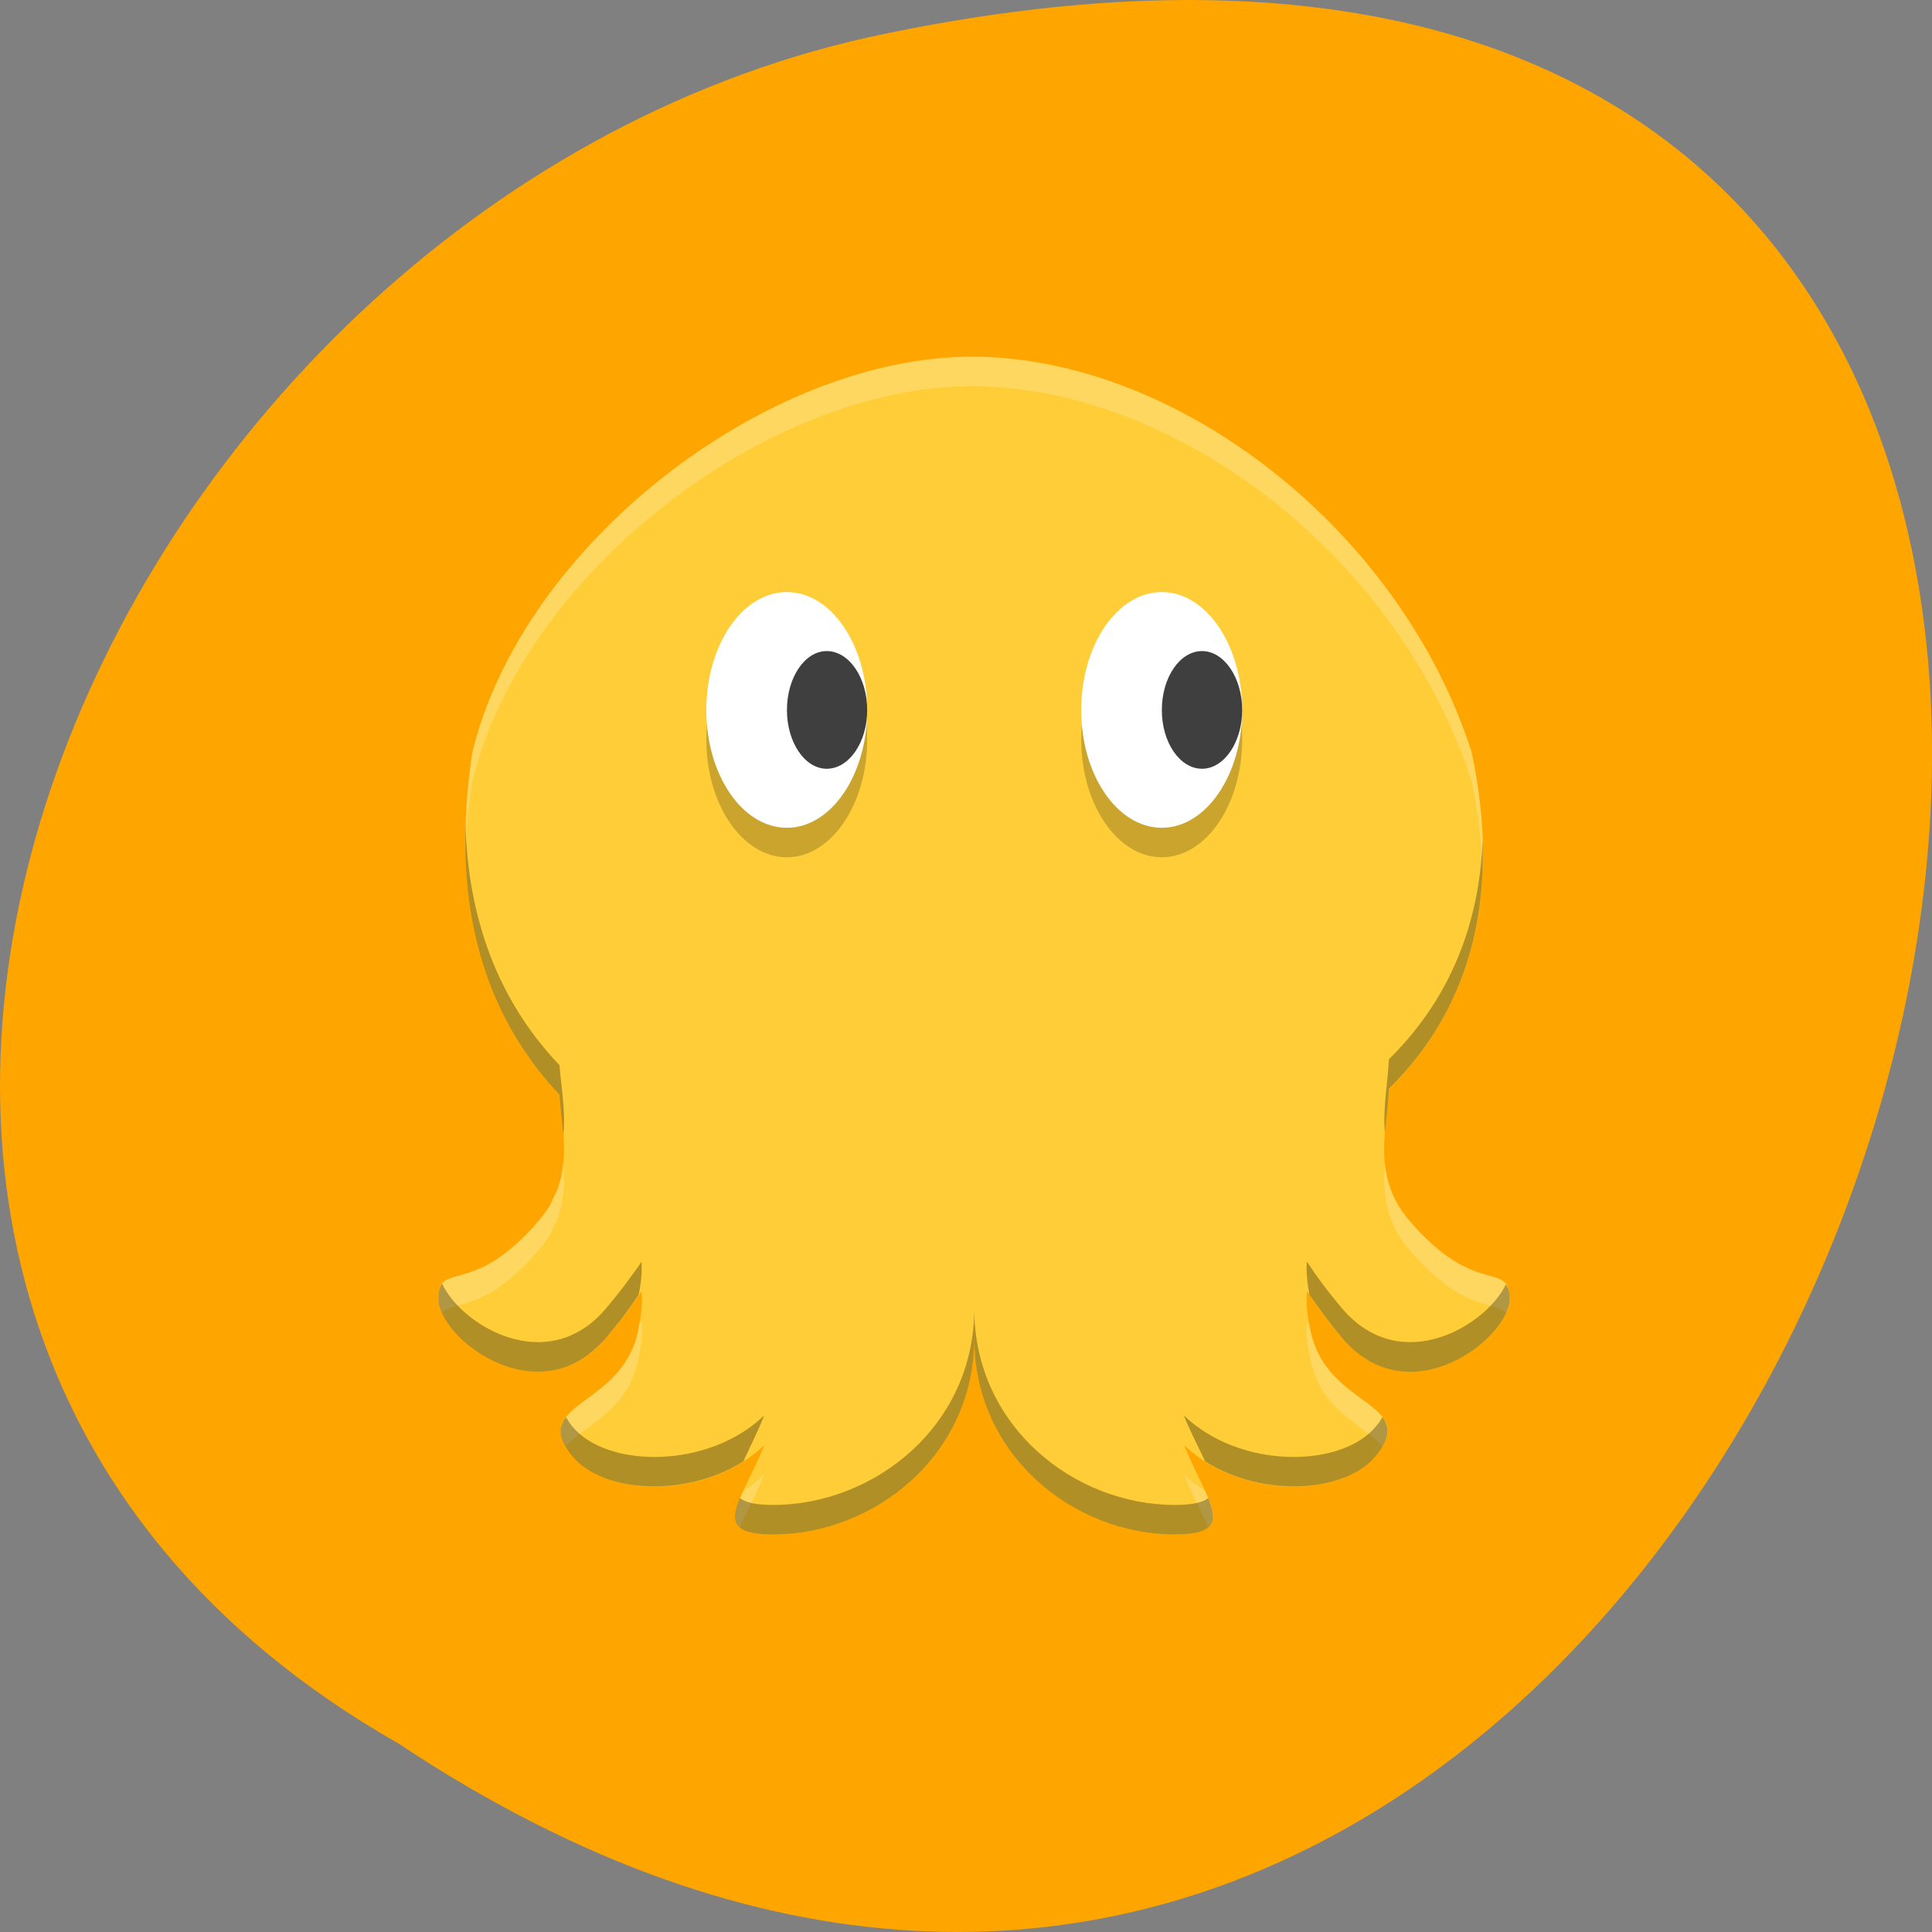 
<svg xmlns="http://www.w3.org/2000/svg" xmlns:xlink="http://www.w3.org/1999/xlink" width="22px" height="22px" viewBox="0 0 22 22" version="1.1">
<rect x="0" y="0" width="22" height="22" fill="#808080" stroke="none"/>
<g id="surface1">
<path style=" stroke:none;fill-rule:nonzero;fill:rgb(100%,64.706%,0%);fill-opacity:1;" d="M 4.535 19.852 C 21.074 30.852 31.262 -4.215 9.883 0.426 C 1.043 2.406 -4.316 14.812 4.535 19.852 Z M 4.535 19.852 "/>
<path style=" stroke:none;fill-rule:nonzero;fill:rgb(99.608%,80.392%,21.961%);fill-opacity:1;" d="M 11.066 4.062 C 8.73 4.062 5.953 6.199 5.379 8.566 C 5.109 10.344 5.555 11.602 6.371 12.465 C 6.395 12.719 6.438 12.969 6.418 13.219 C 6.418 13.227 6.418 13.234 6.414 13.242 C 6.41 13.289 6.402 13.34 6.395 13.383 C 6.391 13.406 6.383 13.426 6.379 13.445 C 6.367 13.48 6.359 13.516 6.344 13.551 C 6.336 13.582 6.316 13.609 6.301 13.641 C 6.289 13.668 6.277 13.695 6.262 13.727 C 6.227 13.781 6.188 13.84 6.137 13.898 C 5.949 14.121 5.777 14.262 5.637 14.352 C 5.207 14.621 4.992 14.457 4.992 14.789 C 4.992 15.152 5.75 15.812 6.441 15.566 C 6.547 15.531 6.652 15.469 6.754 15.383 C 6.805 15.344 6.852 15.293 6.898 15.238 C 6.984 15.137 7.062 15.039 7.133 14.949 C 7.195 14.863 7.254 14.781 7.305 14.703 C 7.316 14.816 7.309 14.957 7.262 15.176 C 7.062 16.039 6.02 15.965 6.52 16.578 C 6.906 17.055 8.062 17.074 8.703 16.457 C 8.449 17.094 8.059 17.473 8.805 17.473 C 9.949 17.473 11.094 16.578 11.094 15.238 C 11.094 16.578 12.238 17.473 13.383 17.473 C 14.125 17.473 13.738 17.094 13.484 16.457 C 14.125 17.074 15.281 17.055 15.668 16.578 C 16.168 15.965 15.125 16.039 14.926 15.176 C 14.879 14.957 14.871 14.816 14.883 14.703 C 14.984 14.859 15.113 15.035 15.285 15.238 C 16.047 16.133 17.191 15.238 17.191 14.793 C 17.191 14.344 16.812 14.793 16.047 13.898 C 15.625 13.398 15.785 12.898 15.82 12.398 C 16.699 11.523 17.121 10.277 16.758 8.566 C 15.945 6.031 13.406 4.062 11.066 4.062 Z M 11.066 4.062 "/>
<path style=" stroke:none;fill-rule:nonzero;fill:rgb(0%,0%,0%);fill-opacity:0.2;" d="M 9.875 8.422 C 9.875 7.68 9.465 7.078 8.961 7.078 C 8.453 7.078 8.043 7.68 8.043 8.422 C 8.043 9.16 8.453 9.762 8.961 9.762 C 9.465 9.762 9.875 9.16 9.875 8.422 Z M 9.875 8.422 "/>
<path style=" stroke:none;fill-rule:nonzero;fill:rgb(100%,100%,100%);fill-opacity:1;" d="M 9.875 8.086 C 9.875 7.344 9.465 6.742 8.961 6.742 C 8.453 6.742 8.043 7.344 8.043 8.086 C 8.043 8.824 8.453 9.426 8.961 9.426 C 9.465 9.426 9.875 8.824 9.875 8.086 Z M 9.875 8.086 "/>
<path style=" stroke:none;fill-rule:nonzero;fill:rgb(24.706%,24.706%,24.706%);fill-opacity:1;" d="M 9.875 8.086 C 9.875 7.715 9.668 7.414 9.414 7.414 C 9.164 7.414 8.961 7.715 8.961 8.086 C 8.961 8.453 9.164 8.754 9.414 8.754 C 9.668 8.754 9.875 8.453 9.875 8.086 Z M 9.875 8.086 "/>
<path style=" stroke:none;fill-rule:nonzero;fill:rgb(0%,0%,0%);fill-opacity:0.2;" d="M 14.145 8.422 C 14.145 7.68 13.734 7.078 13.23 7.078 C 12.723 7.078 12.312 7.68 12.312 8.422 C 12.312 9.16 12.723 9.762 13.23 9.762 C 13.734 9.762 14.145 9.16 14.145 8.422 Z M 14.145 8.422 "/>
<path style=" stroke:none;fill-rule:nonzero;fill:rgb(100%,100%,100%);fill-opacity:1;" d="M 14.145 8.086 C 14.145 7.344 13.734 6.742 13.23 6.742 C 12.723 6.742 12.312 7.344 12.312 8.086 C 12.312 8.824 12.723 9.426 13.23 9.426 C 13.734 9.426 14.145 8.824 14.145 8.086 Z M 14.145 8.086 "/>
<path style=" stroke:none;fill-rule:nonzero;fill:rgb(24.706%,24.706%,24.706%);fill-opacity:1;" d="M 14.145 8.086 C 14.145 7.715 13.938 7.414 13.688 7.414 C 13.434 7.414 13.23 7.715 13.23 8.086 C 13.23 8.453 13.434 8.754 13.688 8.754 C 13.938 8.754 14.145 8.453 14.145 8.086 Z M 14.145 8.086 "/>
<path style=" stroke:none;fill-rule:nonzero;fill:rgb(100%,100%,100%);fill-opacity:0.2;" d="M 11.066 4.062 C 8.73 4.062 5.953 6.199 5.379 8.566 C 5.312 8.98 5.293 9.371 5.305 9.734 C 5.309 9.469 5.332 9.191 5.379 8.898 C 5.953 6.531 8.73 4.398 11.066 4.398 C 13.406 4.398 15.945 6.363 16.758 8.898 C 16.832 9.25 16.871 9.582 16.883 9.895 C 16.898 9.488 16.859 9.047 16.758 8.566 C 15.945 6.027 13.406 4.062 11.066 4.062 Z M 15.77 13.234 C 15.746 13.566 15.766 13.898 16.047 14.23 C 16.668 14.957 17.031 14.805 17.148 14.957 C 17.176 14.898 17.191 14.844 17.191 14.789 C 17.191 14.344 16.812 14.789 16.047 13.898 C 15.859 13.676 15.789 13.453 15.77 13.234 Z M 6.414 13.25 C 6.41 13.293 6.402 13.34 6.395 13.383 C 6.391 13.406 6.383 13.426 6.379 13.441 C 6.367 13.48 6.359 13.516 6.344 13.551 C 6.336 13.578 6.316 13.609 6.301 13.641 C 6.289 13.668 6.277 13.695 6.262 13.727 C 6.227 13.781 6.188 13.84 6.137 13.898 C 5.949 14.121 5.777 14.258 5.637 14.352 C 5.207 14.621 4.992 14.457 4.992 14.789 C 4.992 14.84 5.008 14.895 5.035 14.953 C 5.117 14.848 5.316 14.891 5.637 14.688 C 5.781 14.594 5.949 14.457 6.137 14.23 C 6.188 14.176 6.227 14.117 6.262 14.059 C 6.277 14.031 6.289 14.004 6.301 13.977 C 6.316 13.945 6.336 13.918 6.344 13.887 C 6.359 13.852 6.367 13.812 6.379 13.777 C 6.383 13.758 6.391 13.738 6.395 13.719 C 6.402 13.672 6.41 13.625 6.414 13.578 C 6.418 13.57 6.418 13.562 6.418 13.555 C 6.426 13.453 6.422 13.352 6.414 13.25 Z M 14.883 15.039 C 14.871 15.148 14.879 15.293 14.93 15.512 C 15.059 16.09 15.57 16.246 15.742 16.473 C 16.043 15.969 15.113 15.984 14.93 15.176 C 14.918 15.137 14.918 15.113 14.91 15.078 C 14.902 15.066 14.891 15.051 14.883 15.039 Z M 7.305 15.039 C 7.297 15.051 7.281 15.066 7.273 15.082 C 7.27 15.113 7.27 15.137 7.262 15.176 C 7.074 15.984 6.145 15.973 6.445 16.473 C 6.617 16.246 7.129 16.09 7.262 15.512 C 7.309 15.293 7.316 15.148 7.305 15.039 Z M 8.703 16.789 C 8.629 16.863 8.551 16.922 8.465 16.977 C 8.379 17.168 8.336 17.309 8.426 17.391 C 8.492 17.23 8.609 17.027 8.703 16.789 Z M 13.484 16.789 C 13.578 17.027 13.691 17.23 13.758 17.391 C 13.855 17.309 13.812 17.168 13.723 16.977 C 13.637 16.922 13.555 16.863 13.484 16.789 Z M 13.484 16.789 "/>
<path style=" stroke:none;fill-rule:nonzero;fill:rgb(0%,0%,0%);fill-opacity:0.302;" d="M 5.301 9.398 C 5.262 10.746 5.688 11.742 6.371 12.465 C 6.383 12.613 6.402 12.762 6.414 12.914 C 6.414 12.91 6.414 12.91 6.414 12.906 C 6.414 12.898 6.418 12.891 6.418 12.887 C 6.438 12.633 6.391 12.379 6.371 12.129 C 5.742 11.469 5.336 10.578 5.301 9.398 Z M 16.883 9.562 C 16.844 10.609 16.453 11.434 15.816 12.062 C 15.801 12.34 15.746 12.621 15.77 12.898 C 15.785 12.73 15.809 12.566 15.816 12.398 C 16.52 11.703 16.926 10.77 16.883 9.562 Z M 14.883 14.367 C 14.871 14.461 14.883 14.586 14.91 14.742 C 15.012 14.891 15.129 15.051 15.285 15.238 C 16.047 16.133 17.191 15.238 17.191 14.789 C 17.191 14.707 17.176 14.66 17.148 14.625 C 16.934 15.082 15.961 15.691 15.285 14.902 C 15.113 14.699 14.984 14.523 14.883 14.367 Z M 7.305 14.367 C 7.254 14.445 7.195 14.523 7.129 14.613 C 7.062 14.703 6.984 14.801 6.898 14.902 C 6.852 14.957 6.801 15.008 6.75 15.051 C 6.652 15.133 6.547 15.191 6.441 15.23 C 5.844 15.441 5.199 14.98 5.035 14.617 C 5.008 14.652 4.992 14.703 4.992 14.789 C 4.992 15.152 5.746 15.812 6.441 15.566 C 6.547 15.527 6.652 15.469 6.75 15.383 C 6.801 15.34 6.852 15.293 6.898 15.238 C 6.984 15.133 7.062 15.039 7.129 14.949 C 7.184 14.875 7.23 14.809 7.273 14.742 C 7.305 14.586 7.312 14.461 7.305 14.367 Z M 11.094 14.902 C 11.094 16.242 9.949 17.137 8.805 17.137 C 8.605 17.137 8.488 17.109 8.426 17.059 C 8.316 17.324 8.336 17.473 8.805 17.473 C 9.949 17.473 11.094 16.578 11.094 15.238 C 11.094 16.578 12.234 17.473 13.379 17.473 C 13.848 17.473 13.867 17.324 13.758 17.059 C 13.695 17.109 13.578 17.137 13.379 17.137 C 12.234 17.137 11.094 16.242 11.094 14.902 Z M 8.703 16.117 C 8.062 16.734 6.906 16.719 6.516 16.242 C 6.488 16.207 6.465 16.172 6.445 16.137 C 6.359 16.25 6.352 16.375 6.516 16.578 C 6.859 17 7.805 17.059 8.465 16.641 C 8.531 16.496 8.621 16.32 8.703 16.117 Z M 13.48 16.117 C 13.562 16.32 13.656 16.496 13.723 16.641 C 14.379 17.059 15.324 17 15.668 16.578 C 15.832 16.375 15.828 16.25 15.742 16.137 C 15.723 16.172 15.699 16.207 15.668 16.242 C 15.277 16.719 14.121 16.734 13.48 16.117 Z M 13.48 16.117 "/>
</g>
</svg>
